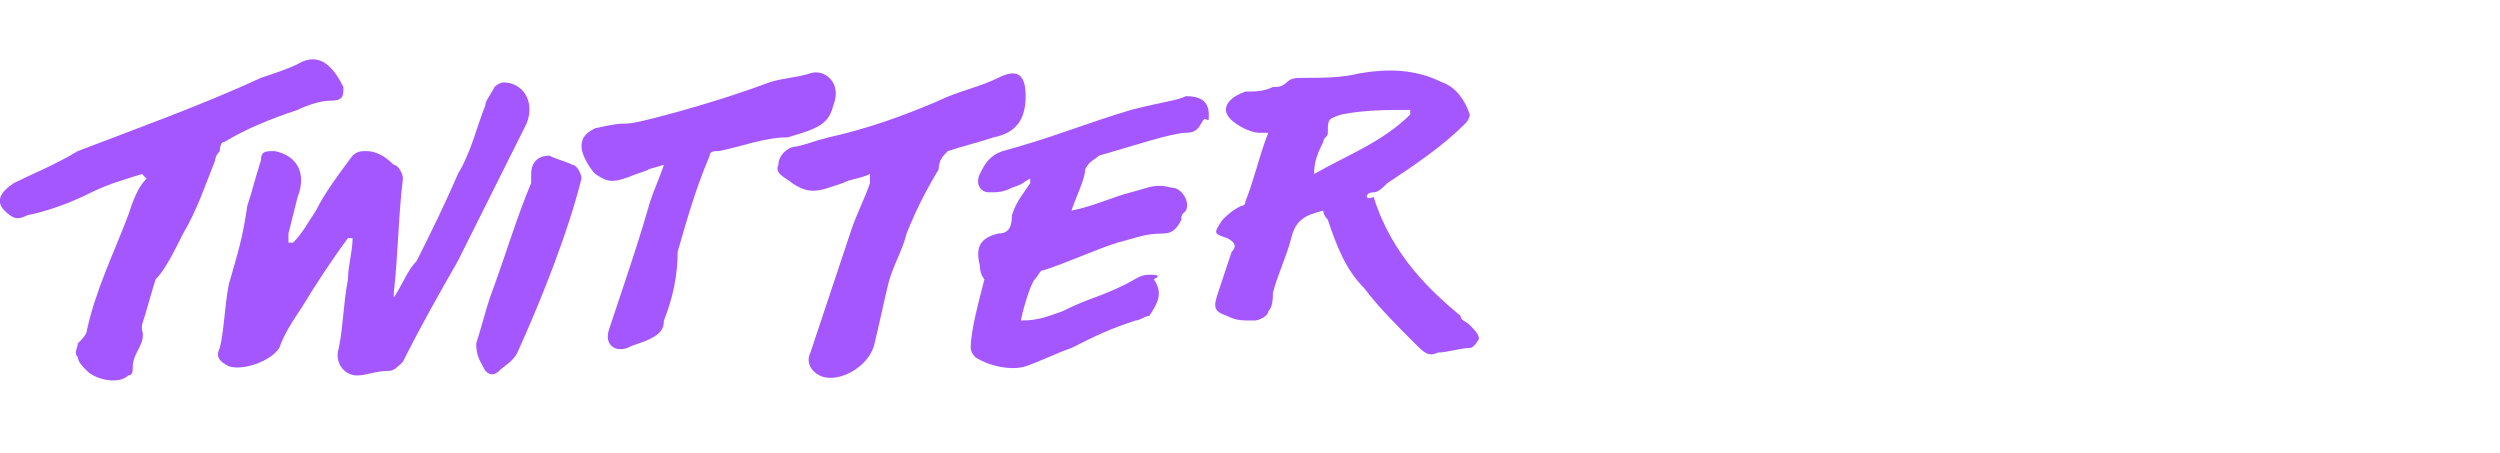 <?xml version="1.0" encoding="utf-8"?>
<!-- Generator: Adobe Illustrator 18.0.0, SVG Export Plug-In . SVG Version: 6.00 Build 0)  -->
<!DOCTYPE svg PUBLIC "-//W3C//DTD SVG 1.1//EN" "http://www.w3.org/Graphics/SVG/1.1/DTD/svg11.dtd">
<svg version="1.1" id="Layer_1" xmlns="http://www.w3.org/2000/svg" xmlns:xlink="http://www.w3.org/1999/xlink" x="0px" y="0px"
	 viewBox="0 1 54.6 9.9" enable-background="new 0 1 54.6 9.9" xml:space="preserve">
<g>
	<path fill="#A456FF" d="M11,2.8c-0.1,0-0.2,0.1-0.2,0.1c-0.1,0.2-0.2,0.3-0.2,0.4c-0.2,0.5-0.3,1-0.6,1.5C9.7,5.5,9.4,6.1,9.1,6.7
		C8.9,6.9,8.8,7.2,8.6,7.5c0-0.1,0-0.1,0-0.1c0.1-0.9,0.1-1.7,0.2-2.5c0-0.1-0.1-0.3-0.2-0.3C8.4,4.4,8.2,4.3,8,4.3
		c-0.1,0-0.2,0-0.3,0.1C7.4,4.8,7.1,5.2,6.9,5.6C6.7,5.9,6.6,6.1,6.4,6.3c0,0,0,0-0.1,0c0-0.1,0-0.1,0-0.2c0.1-0.4,0.1-0.4,0.2-0.8
		C6.7,4.8,6.5,4.4,6,4.3c-0.2,0-0.3,0-0.3,0.2c-0.1,0.3-0.2,0.7-0.3,1C5.3,6.2,5.2,6.5,5,7.2C4.9,7.7,4.9,8.2,4.8,8.6
		C4.7,8.8,4.8,8.9,5,9c0.3,0.1,0.9-0.1,1.1-0.4C6.2,8.3,6.4,8,6.6,7.7c0.3-0.5,0.7-1.1,1-1.5c0,0,0.1,0,0.1,0c0,0.3-0.1,0.6-0.1,0.9
		c-0.1,0.5-0.1,1-0.2,1.5C7.3,8.9,7.5,9.2,7.8,9.2c0.2,0,0.4-0.1,0.7-0.1c0.1,0,0.2-0.1,0.3-0.2C9.2,8.1,9.6,7.4,10,6.7
		c0.5-1,1-2,1.5-3C11.7,3.2,11.4,2.8,11,2.8z"/>
	<path fill="#A456FF" d="M12.5,4.6c-0.2-0.1-0.3-0.1-0.5-0.2c-0.3,0-0.4,0.2-0.4,0.4c0,0.1,0,0.2,0,0.2c-0.3,0.7-0.6,1.7-0.9,2.5
		c-0.1,0.3-0.2,0.7-0.3,1c0,0.3,0.1,0.4,0.2,0.6c0.1,0.1,0.2,0.1,0.3,0C11,9,11.2,8.9,11.3,8.7c0.5-1.1,1.1-2.6,1.4-3.8
		C12.7,4.8,12.6,4.6,12.5,4.6z"/>
	<path fill="#A456FF" d="M4.9,4.1c0.5-0.3,1-0.5,1.6-0.7C6.7,3.3,7,3.2,7.2,3.2c0.3,0,0.3-0.1,0.3-0.3C7.3,2.5,7,2.1,6.5,2.4
		C6.3,2.5,6,2.6,5.7,2.7C4.4,3.3,3,3.8,1.7,4.3C1.2,4.6,0.7,4.8,0.3,5C0,5.2-0.1,5.4,0.1,5.6c0.2,0.2,0.3,0.2,0.5,0.1
		C1.1,5.6,1.6,5.4,2,5.2C2.4,5,2.8,4.9,3.1,4.8c0,0,0.1,0.1,0.1,0.1C3,5.1,2.9,5.4,2.8,5.7C2.5,6.5,2.1,7.3,1.9,8.2
		c0,0.1-0.1,0.2-0.2,0.3c0,0.1-0.1,0.2,0,0.3c0,0.1,0.1,0.2,0.2,0.3c0.2,0.2,0.7,0.3,0.9,0.1c0.1,0,0.1-0.1,0.1-0.2
		c0-0.3,0.3-0.5,0.2-0.8c0,0,0-0.1,0-0.1c0.1-0.3,0.2-0.7,0.3-1C3.6,6.9,3.8,6.5,4,6.1c0.3-0.5,0.5-1.1,0.7-1.6
		c0-0.1,0.1-0.2,0.1-0.2C4.8,4.3,4.8,4.1,4.9,4.1z"/>
	<path fill="#A456FF" d="M20.7,4.3C21,4.2,21.4,4.1,21.7,4c0.5-0.1,0.7-0.4,0.7-0.9s-0.2-0.6-0.6-0.4c-0.4,0.2-0.9,0.3-1.3,0.5
		C19.8,3.5,19,3.8,18.1,4c-0.4,0.1-0.3,0.1-0.7,0.2C17.2,4.2,17,4.4,17,4.6c-0.1,0.2,0.2,0.3,0.3,0.4c0.3,0.2,0.5,0.2,0.8,0.1
		c0.3-0.1,0,0,0.3-0.1c0.2-0.1,0.4-0.1,0.6-0.2c0,0.1,0,0.1,0,0.2c-0.1,0.3-0.3,0.7-0.4,1c-0.3,0.9-0.6,1.8-0.9,2.7
		c-0.1,0.2,0,0.4,0.2,0.5C18.3,9.4,19,9,19.1,8.5c0.1-0.4,0.2-0.9,0.3-1.3c0.1-0.4,0.3-0.7,0.4-1.1c0.2-0.5,0.4-0.9,0.7-1.4
		C20.5,4.5,20.6,4.4,20.7,4.3z"/>
	<path fill="#A456FF" d="M30,5.2c0.1,0,0.2-0.1,0.3-0.2c0.6-0.4,1.2-0.8,1.7-1.3c0.1-0.1,0.1-0.2,0.1-0.2c-0.1-0.3-0.3-0.6-0.6-0.7
		c-0.6-0.3-1.2-0.3-1.8-0.2c-0.4,0.1-0.8,0.1-1.2,0.1c-0.2,0-0.3,0-0.4,0.1c-0.1,0.1-0.2,0.1-0.3,0.1C27.6,3,27.4,3,27.2,3
		c-0.3,0.1-0.5,0.3-0.4,0.5c0.1,0.2,0.5,0.4,0.7,0.4c0.1,0,0.1,0,0.2,0c-0.2,0.5-0.3,1-0.5,1.5c0,0.1-0.1,0.1-0.1,0.1
		c-0.2,0.1-0.3,0.2-0.4,0.3c-0.2,0.3-0.2,0.3,0.1,0.4c0.2,0.1,0.2,0.2,0.1,0.3c-0.1,0.3-0.2,0.6-0.3,0.9c-0.1,0.3-0.1,0.4,0.2,0.5
		c0.2,0.1,0.3,0.1,0.6,0.1c0.1,0,0.3-0.1,0.3-0.2c0.1-0.1,0.1-0.3,0.1-0.4c0.1-0.4,0.3-0.8,0.4-1.2s0.3-0.5,0.7-0.6
		c0,0.1,0.1,0.2,0.1,0.2c0.2,0.6,0.4,1.1,0.8,1.5c0.3,0.4,0.7,0.8,1.1,1.2c0.2,0.2,0.3,0.3,0.5,0.2c0.2,0,0.5-0.1,0.7-0.1
		c0.1,0,0.2-0.2,0.2-0.2c0-0.1-0.1-0.2-0.2-0.3c-0.1-0.1-0.2-0.1-0.2-0.2c-0.6-0.5-1.5-1.3-1.9-2.6C29.8,5.4,29.8,5.2,30,5.2z
		 M28.7,4.8C28.7,4.8,28.7,4.8,28.7,4.8c0-0.3,0.1-0.5,0.2-0.7c0-0.1,0.1-0.1,0.1-0.2C29,3.6,29,3.6,29.3,3.5c0.5-0.1,1-0.1,1.5-0.1
		c0,0,0,0.1,0,0.1C30.2,4.1,29.4,4.4,28.7,4.8z"/>
	<path fill="#A456FF" d="M26.4,3.5c0-0.3-0.2-0.4-0.5-0.4c-0.2,0.1-0.4,0.1-1.2,0.3C23.7,3.7,23,4,21.9,4.3
		c-0.3,0.1-0.4,0.3-0.5,0.5c-0.1,0.2,0,0.4,0.2,0.4c0.2,0,0.3,0,0.5-0.1c0.3-0.1,0.2-0.1,0.4-0.2c0,0,0,0,0,0.1
		c-0.2,0.3-0.3,0.4-0.4,0.7C22.1,6,22,6.1,21.8,6.1c-0.4,0.1-0.5,0.3-0.4,0.7c0,0.2,0.1,0.3,0.1,0.3c-0.1,0.4-0.3,1.1-0.3,1.5
		c0,0.1,0.1,0.2,0.1,0.2c0.3,0.2,0.8,0.3,1.1,0.2c0.3-0.1,0.7-0.3,1-0.4c0.6-0.3,0.8-0.4,1.4-0.6c0.1,0,0.2-0.1,0.3-0.1
		c0.2-0.3,0.3-0.5,0.1-0.8C25.4,7,25.2,7,25.1,7c-0.2,0-0.3,0.1-0.5,0.2c-0.6,0.3-0.8,0.3-1.4,0.6C22.9,7.9,22.7,8,22.3,8
		c0-0.1,0.2-0.8,0.3-0.9c0.1-0.1,0.1-0.2,0.2-0.2c0.6-0.2,1-0.4,1.6-0.6c0.4-0.1,0.6-0.2,1-0.2c0.2,0,0.3-0.1,0.4-0.3
		c0-0.1,0-0.1,0.1-0.2c0.1-0.2-0.1-0.5-0.3-0.5c-0.4-0.1-0.5,0-0.9,0.1c-0.4,0.1-0.8,0.3-1.3,0.4c0.1-0.3,0.3-0.7,0.3-0.9
		c0.1-0.2,0.2-0.2,0.3-0.3c0.7-0.2,1.6-0.5,1.9-0.5c0.3,0,0.3-0.2,0.4-0.3C26.4,3.6,26.4,3.7,26.4,3.5z"/>
	<path fill="#A456FF" d="M18.2,3.3c0.2-0.5-0.2-0.8-0.5-0.7c-0.3,0.1-0.6,0.1-0.9,0.2C16,3.1,15,3.4,14.2,3.6
		c-0.8,0.2-0.3,0-1.2,0.2c-0.2,0.1-0.3,0.2-0.3,0.4c0,0.2,0.2,0.5,0.3,0.6c0.3,0.2,0.4,0.2,0.9,0c0.6-0.2-0.1,0,0.6-0.2
		c-0.1,0.3-0.2,0.5-0.3,0.8c-0.2,0.7-0.4,1.3-0.6,1.9c-0.1,0.3-0.2,0.6-0.3,0.9c-0.1,0.3,0.1,0.5,0.4,0.4c0.2-0.1,0.3-0.1,0.5-0.2
		c0.2-0.1,0.3-0.2,0.3-0.4c0.2-0.5,0.3-1,0.3-1.5c0.2-0.7,0.4-1.4,0.7-2.1c0-0.1,0.1-0.1,0.2-0.1c0.5-0.1,1-0.3,1.5-0.3
		C17.9,3.8,18.1,3.7,18.2,3.3z"/>
</g>
</svg>
